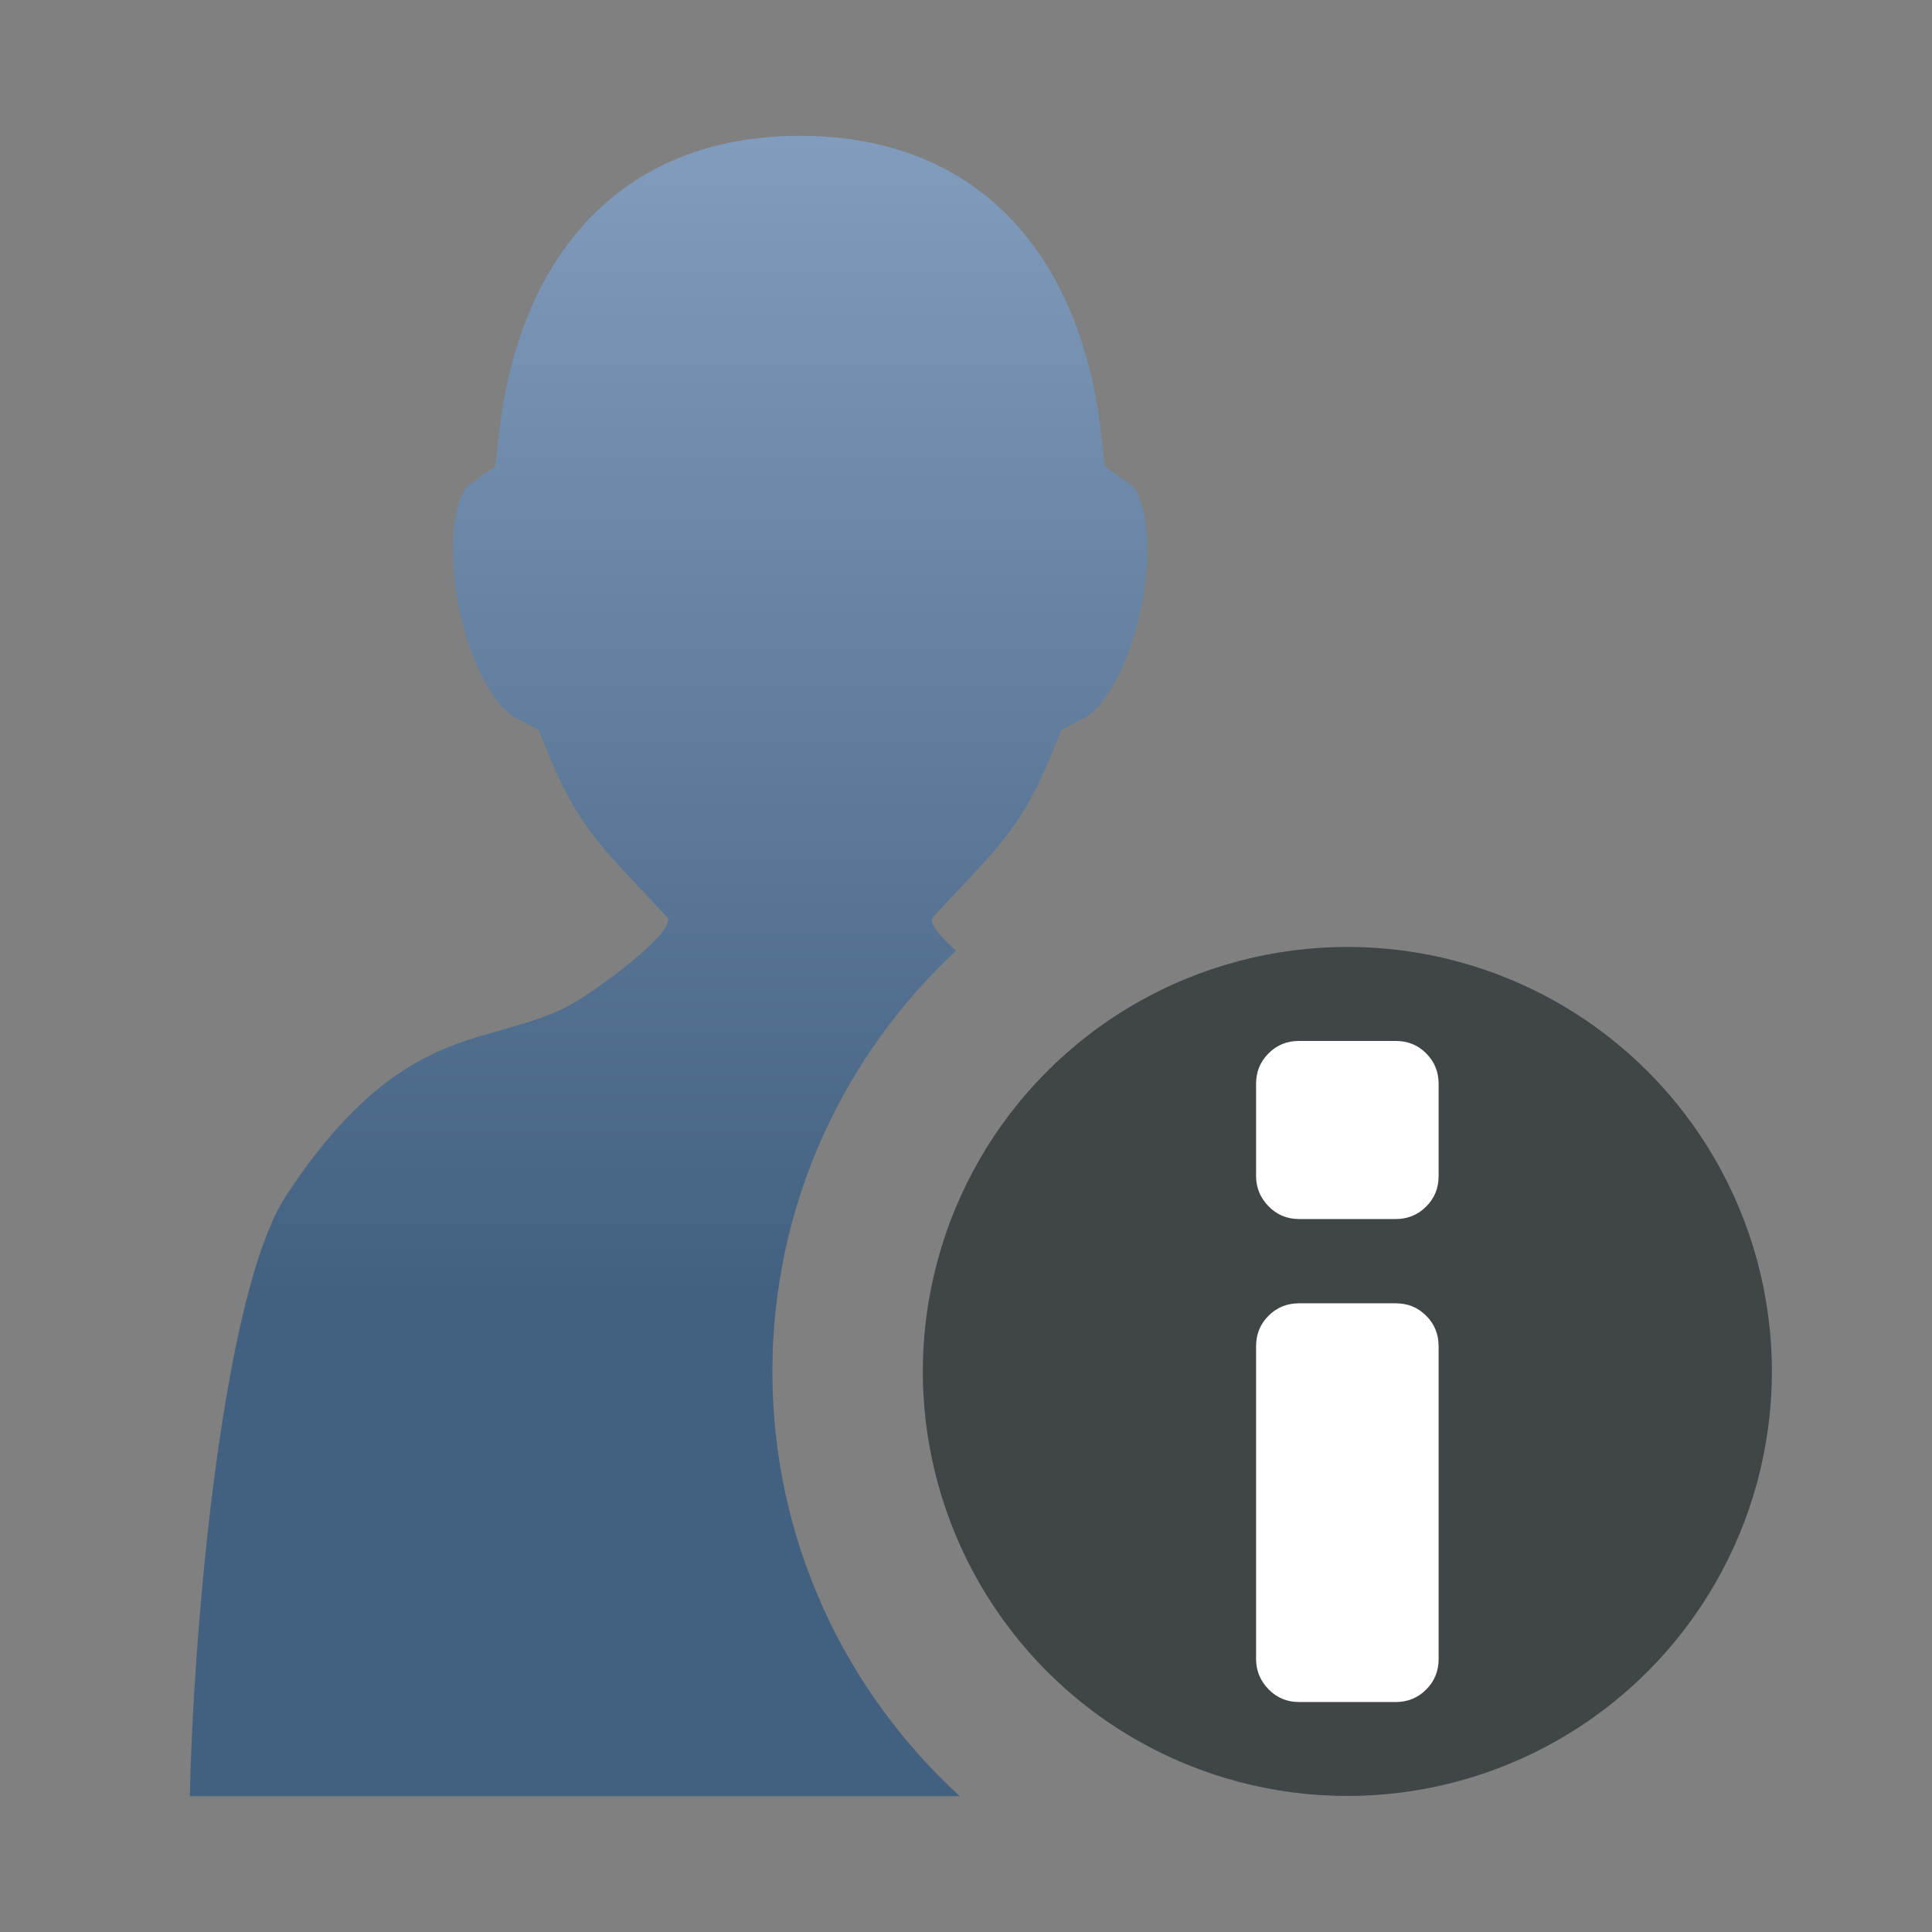 <?xml version="1.0" encoding="utf-8"?>
<!-- Generator: Adobe Illustrator 16.0.3, SVG Export Plug-In . SVG Version: 6.00 Build 0)  -->
<!DOCTYPE svg PUBLIC "-//W3C//DTD SVG 1.1//EN" "http://www.w3.org/Graphics/SVG/1.1/DTD/svg11.dtd">
<svg version="1.1" id="Ebene_1" xmlns="http://www.w3.org/2000/svg" xmlns:xlink="http://www.w3.org/1999/xlink" x="0px" y="0px"
	 width="128px" height="128px" viewBox="0 0 128 128" enable-background="new 0 0 128 128" xml:space="preserve">
<rect x="0" y="0" width="128" height="128" fill="#808080" stroke="none"/>
<g>
	<g>
		<linearGradient id="SVGID_1_" gradientUnits="userSpaceOnUse" x1="44.292" y1="118.708" x2="44.292" y2="9.19">
			<stop  offset="0.3" style="stop-color:#426080"/>
			<stop  offset="1" style="stop-color:#819CBD"/>
		</linearGradient>
		<path fill="url(#SVGID_1_)" d="M51.172,90.874c0-10.999,4.688-20.918,12.163-27.883c-0.935-0.846-1.607-1.616-1.596-2.05
			c0.019-0.075,0.045-0.147,0.101-0.208c3.98-4.316,5.752-5.666,7.824-10.766l0.662-1.623l1.479-0.759
			c1.221-0.63,2.846-3.052,3.732-7.053c0.504-2.279,0.605-4.581,0.285-6.317c-0.232-1.245-0.613-1.896-0.891-2.092l-1.729-1.211
			l-0.256-2.226C71.611,17.023,64.933,9,53.007,9c-0.001,0-0.002,0-0.003,0c0,0-0.001,0-0.002,0
			c-11.926,0-18.604,8.023-19.94,19.687l-0.257,2.226l-1.728,1.211c-0.277,0.196-0.659,0.847-0.892,2.092
			c-0.32,1.736-0.219,4.038,0.285,6.317c0.888,4,2.512,6.423,3.733,7.053l1.477,0.759l0.663,1.623
			c2.073,5.1,3.844,6.45,7.825,10.766c0.056,0.061,0.082,0.133,0.101,0.208c0.028,1.072-4.099,4.202-6.161,5.447
			c-0.243,0.141-0.465,0.264-0.64,0.353c-1.369,0.687-2.756,1.076-4.219,1.491c-4.07,1.139-8.684,2.439-14.287,10.972
			c-4.208,6.423-6.143,28.463-6.384,39.796h15.377h4.527h31.106C55.964,112.024,51.172,101.999,51.172,90.874z"/>
	</g>
</g>
<g>
	<circle fill="#404547" cx="89.266" cy="90.862" r="28.125"/>
</g>
<g>
	<g>
		<path fill="#FFFFFF" d="M95.313,109.913c0,0.802-0.276,1.479-0.824,2.021c-0.549,0.554-1.225,0.83-2.021,0.83h-6.403
			c-0.798,0-1.475-0.285-2.022-0.846c-0.549-0.565-0.824-1.229-0.824-2.005v-20.72c0-0.802,0.275-1.474,0.824-2.021
			c0.548-0.553,1.225-0.824,2.022-0.824h6.403c0.797,0,1.473,0.271,2.021,0.824c0.548,0.548,0.824,1.22,0.824,2.021V109.913z"/>
	</g>
	<g>
		<path fill="#FFFFFF" d="M95.313,77.914c0,0.802-0.276,1.479-0.824,2.021c-0.549,0.554-1.225,0.83-2.021,0.83h-6.403
			c-0.798,0-1.475-0.285-2.022-0.847c-0.549-0.564-0.824-1.229-0.824-2.004V71.81c0-0.802,0.275-1.473,0.824-2.021
			c0.548-0.553,1.225-0.824,2.022-0.824h6.403c0.797,0,1.473,0.271,2.021,0.824c0.548,0.549,0.824,1.22,0.824,2.021V77.914z"/>
	</g>
</g>
</svg>
